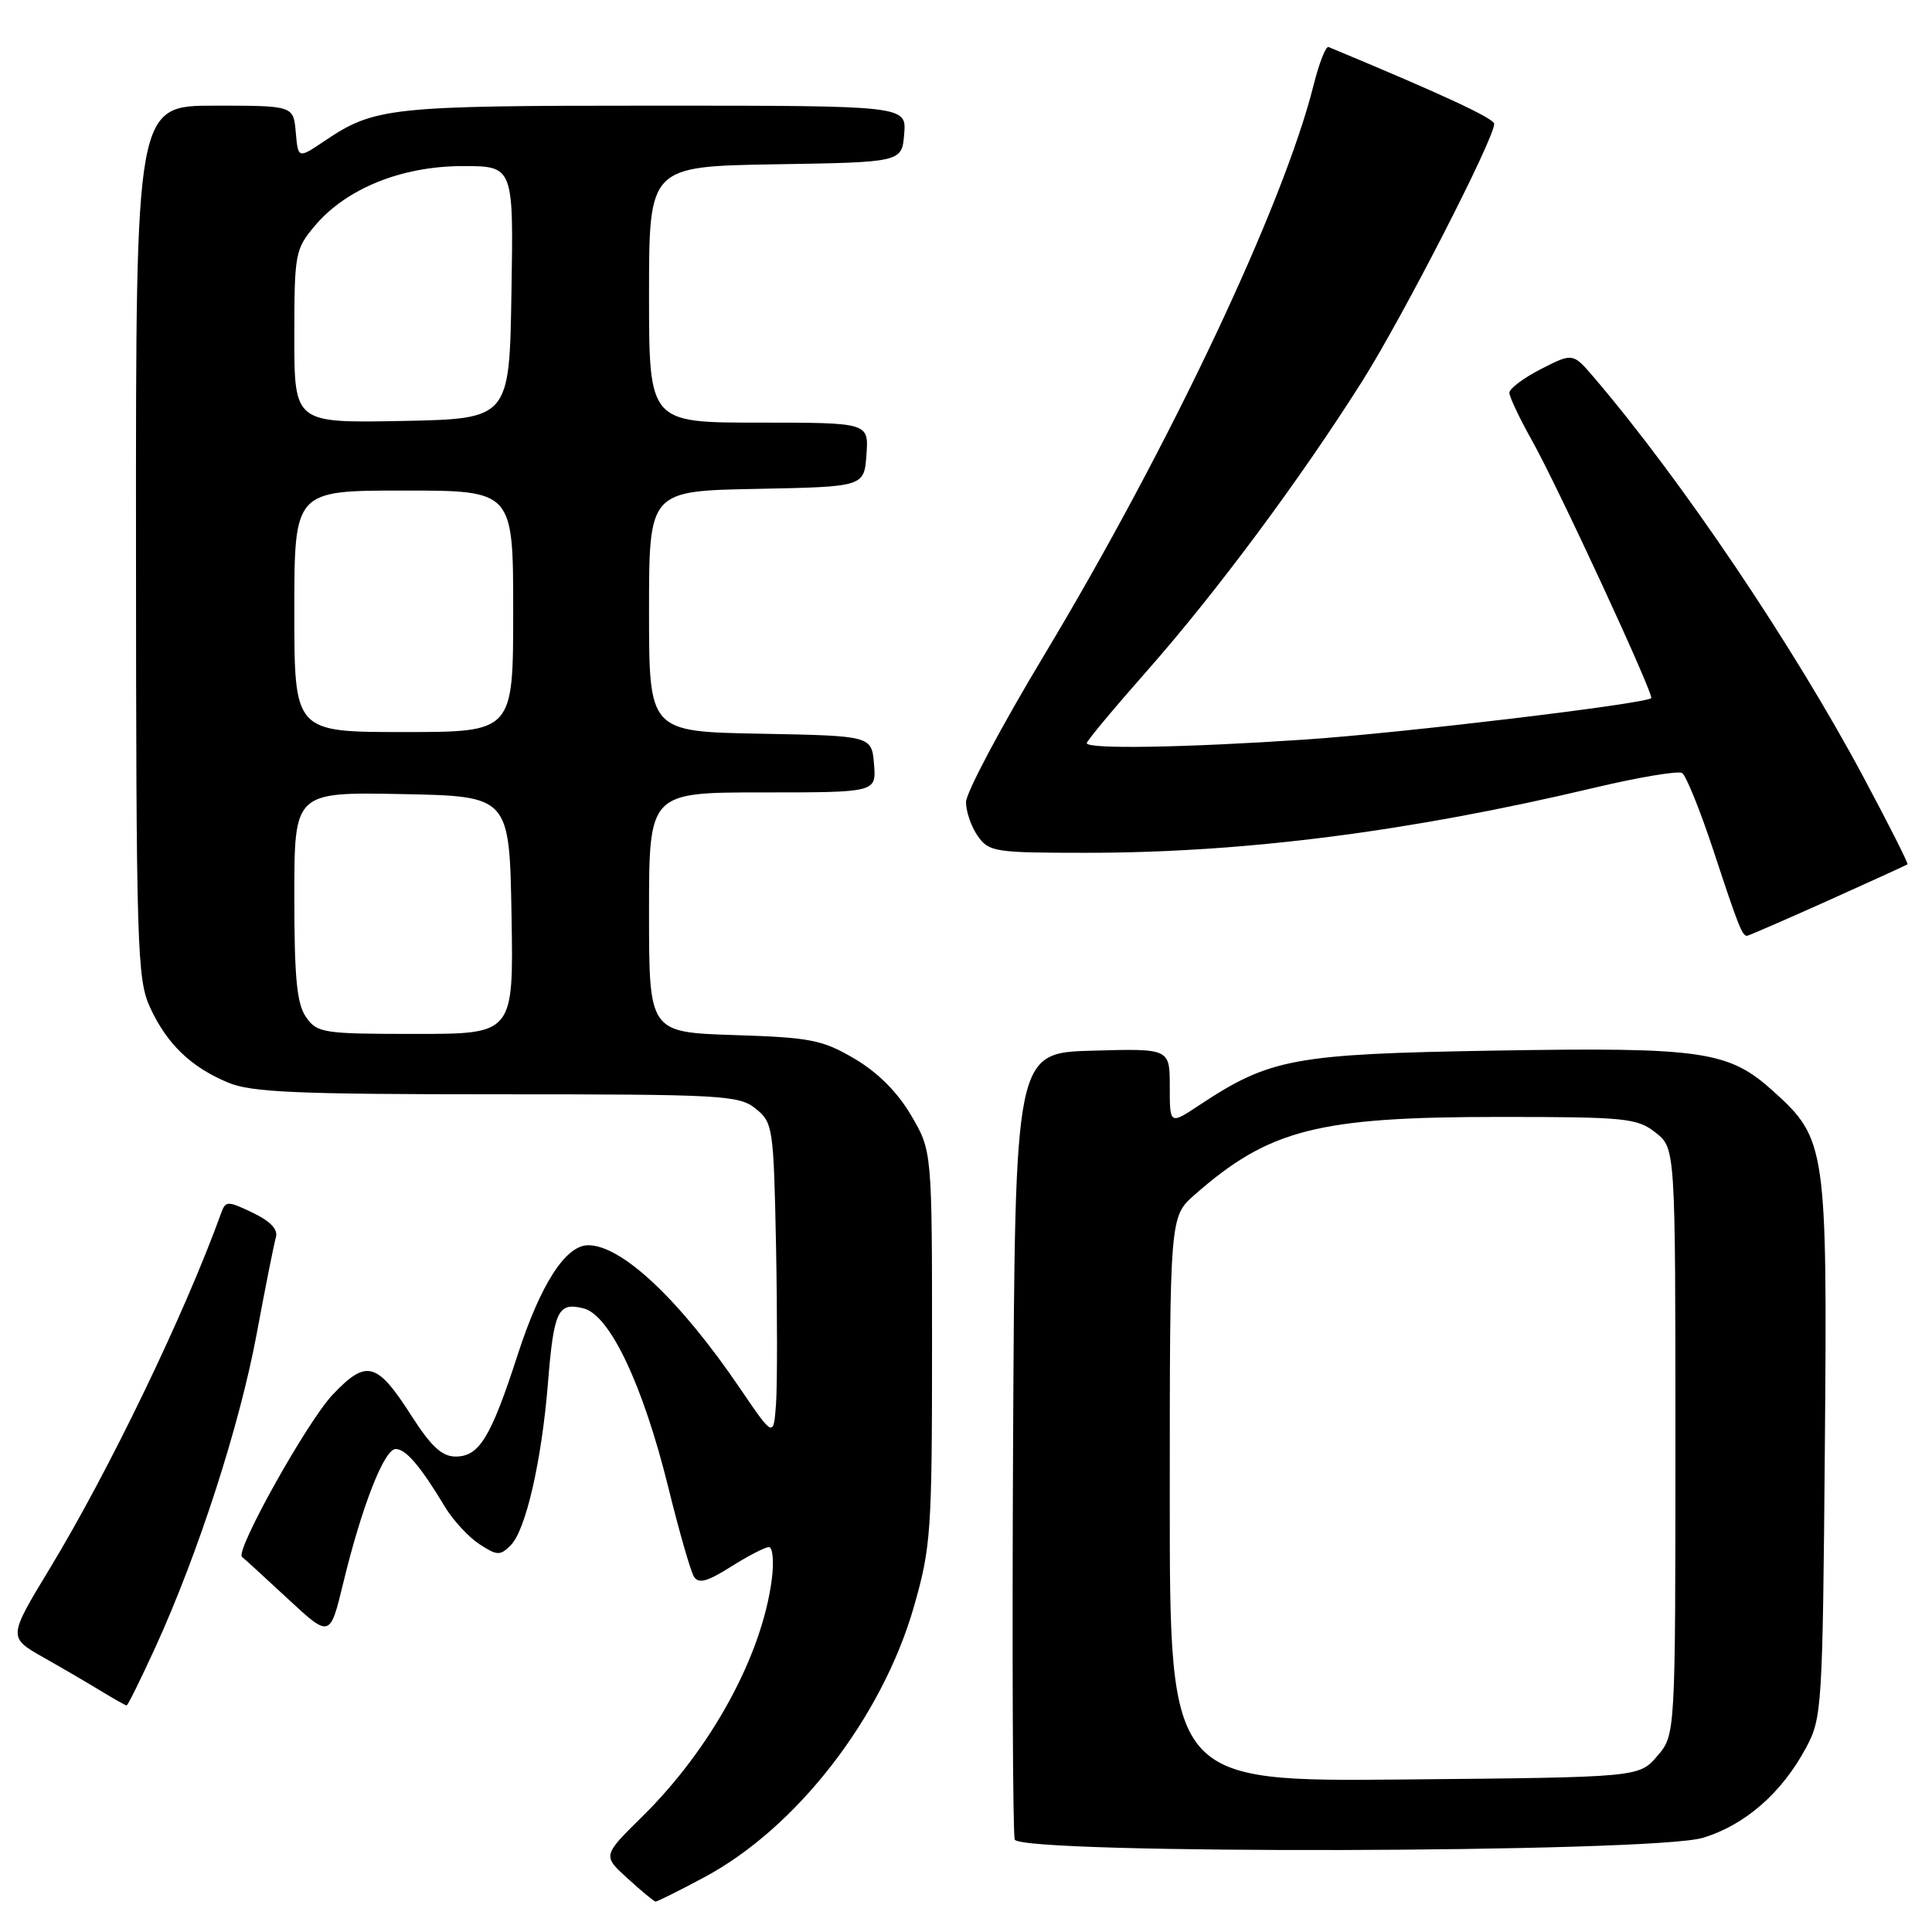 <?xml version="1.0" encoding="UTF-8" standalone="no"?>
<!DOCTYPE svg PUBLIC "-//W3C//DTD SVG 1.1//EN" "http://www.w3.org/Graphics/SVG/1.1/DTD/svg11.dtd" >
<svg xmlns="http://www.w3.org/2000/svg" xmlns:xlink="http://www.w3.org/1999/xlink" version="1.1" viewBox="0 0 256 256">
 <g >
 <path fill="currentColor"
d=" M 93.28 248.77 C 105.55 242.23 116.91 227.57 121.12 212.82 C 123.35 205.02 123.50 202.88 123.50 178.50 C 123.50 152.50 123.50 152.50 120.72 147.78 C 118.92 144.71 116.29 142.08 113.22 140.28 C 108.97 137.78 107.39 137.47 97.25 137.15 C 86.00 136.78 86.00 136.78 86.00 120.89 C 86.00 105.00 86.00 105.00 101.06 105.00 C 116.12 105.00 116.12 105.00 115.81 101.25 C 115.50 97.50 115.50 97.50 100.75 97.22 C 86.00 96.95 86.00 96.95 86.00 81.00 C 86.00 65.05 86.00 65.05 100.25 64.78 C 114.50 64.50 114.50 64.50 114.81 60.25 C 115.11 56.00 115.11 56.00 100.56 56.00 C 86.00 56.00 86.00 56.00 86.00 39.02 C 86.00 22.05 86.00 22.05 102.75 21.77 C 119.50 21.50 119.50 21.50 119.81 17.75 C 120.12 14.00 120.12 14.00 86.71 14.00 C 51.61 14.00 49.64 14.21 43.00 18.68 C 39.50 21.04 39.50 21.04 39.19 17.52 C 38.88 14.00 38.88 14.00 28.44 14.00 C 18.00 14.00 18.00 14.00 18.02 71.75 C 18.04 125.76 18.16 129.76 19.89 133.50 C 22.12 138.34 25.29 141.39 30.23 143.45 C 33.31 144.74 39.31 145.00 65.86 145.00 C 95.79 145.00 97.93 145.12 100.14 146.91 C 102.42 148.75 102.51 149.38 102.83 165.16 C 103.00 174.15 103.00 183.53 102.83 186.00 C 102.50 190.50 102.50 190.50 98.08 184.00 C 90.11 172.27 82.41 165.00 77.94 165.00 C 74.95 165.00 71.62 170.17 68.59 179.53 C 65.04 190.48 63.51 193.00 60.37 193.00 C 58.57 193.00 57.13 191.67 54.54 187.63 C 49.94 180.44 48.58 180.07 44.09 184.79 C 40.73 188.32 31.09 205.57 32.07 206.30 C 32.31 206.47 35.03 208.96 38.11 211.82 C 43.72 217.03 43.72 217.03 45.48 209.76 C 47.94 199.60 50.91 192.00 52.43 192.00 C 53.78 192.00 55.73 194.29 58.98 199.70 C 60.04 201.45 62.08 203.66 63.51 204.60 C 65.86 206.14 66.27 206.16 67.67 204.76 C 69.66 202.77 71.76 193.66 72.60 183.35 C 73.38 173.65 73.92 172.51 77.33 173.37 C 80.81 174.24 85.20 183.51 88.55 197.07 C 89.98 202.88 91.51 208.21 91.95 208.91 C 92.55 209.89 93.70 209.59 96.85 207.60 C 99.11 206.17 101.38 205.00 101.88 205.00 C 102.39 205.00 102.57 206.91 102.27 209.25 C 100.97 219.38 94.24 231.71 85.08 240.73 C 79.84 245.89 79.84 245.89 83.17 248.91 C 85.00 250.58 86.66 251.95 86.86 251.97 C 87.06 251.99 89.95 250.55 93.28 248.77 Z  M 225.60 243.53 C 231.20 241.86 236.10 237.59 239.33 231.55 C 241.42 227.65 241.51 226.22 241.80 192.02 C 242.14 151.99 241.98 150.93 235.00 144.62 C 229.05 139.24 225.70 138.75 198.03 139.21 C 171.39 139.66 168.29 140.23 158.87 146.47 C 155.00 149.03 155.00 149.03 155.00 143.98 C 155.00 138.93 155.00 138.93 144.75 139.22 C 134.50 139.50 134.50 139.50 134.24 191.00 C 134.10 219.32 134.20 243.06 134.46 243.75 C 135.22 245.74 218.85 245.53 225.60 243.53 Z  M 20.60 218.25 C 26.28 205.81 31.76 188.86 34.01 176.75 C 35.16 170.56 36.31 164.80 36.56 163.94 C 36.86 162.90 35.82 161.81 33.48 160.69 C 30.13 159.10 29.90 159.10 29.30 160.75 C 24.46 174.14 14.44 194.90 6.57 207.88 C 1.07 216.96 1.07 216.96 5.78 219.63 C 8.38 221.10 11.85 223.13 13.50 224.14 C 15.15 225.14 16.62 225.97 16.78 225.98 C 16.93 225.99 18.65 222.51 20.60 218.25 Z  M 242.17 119.36 C 247.85 116.81 252.61 114.63 252.75 114.53 C 252.89 114.42 250.25 109.20 246.89 102.92 C 237.61 85.56 222.86 63.68 211.30 50.12 C 208.42 46.74 208.42 46.74 204.21 48.89 C 201.90 50.07 200.00 51.49 200.00 52.04 C 200.00 52.58 201.33 55.39 202.94 58.27 C 206.38 64.37 219.22 92.13 218.79 92.51 C 217.96 93.27 185.56 97.15 173.00 97.99 C 156.97 99.07 144.00 99.29 144.00 98.47 C 144.00 98.18 147.61 93.85 152.02 88.85 C 161.16 78.49 172.29 63.51 180.54 50.45 C 185.91 41.93 198.01 18.34 197.99 16.41 C 197.98 15.68 190.91 12.41 176.04 6.23 C 175.68 6.08 174.80 8.33 174.07 11.23 C 170.08 27.19 155.02 59.06 138.38 86.77 C 132.67 96.26 128.00 105.05 128.00 106.29 C 128.00 107.54 128.70 109.56 129.56 110.78 C 131.03 112.88 131.82 113.00 143.95 113.00 C 164.86 113.00 186.73 110.20 211.22 104.39 C 217.11 102.99 222.36 102.11 222.89 102.43 C 223.41 102.76 225.29 107.40 227.06 112.76 C 230.33 122.70 230.85 124.00 231.48 124.00 C 231.67 124.00 236.49 121.91 242.17 119.36 Z  M 40.56 134.78 C 39.33 133.03 39.00 129.63 39.00 118.75 C 39.00 104.95 39.00 104.95 53.25 105.22 C 67.50 105.50 67.50 105.50 67.78 121.25 C 68.05 137.00 68.05 137.00 55.08 137.00 C 42.81 137.00 42.03 136.88 40.56 134.78 Z  M 39.00 81.00 C 39.00 65.00 39.00 65.00 53.50 65.00 C 68.00 65.00 68.00 65.00 68.00 81.00 C 68.00 97.00 68.00 97.00 53.50 97.00 C 39.00 97.00 39.00 97.00 39.00 81.00 Z  M 39.00 44.60 C 39.00 33.61 39.11 33.02 41.71 29.93 C 45.87 24.99 53.20 22.02 61.27 22.01 C 68.05 22.00 68.05 22.00 67.77 38.75 C 67.50 55.50 67.50 55.50 53.25 55.78 C 39.00 56.05 39.00 56.05 39.00 44.60 Z  M 155.00 198.64 C 155.00 161.21 155.00 161.21 158.30 158.31 C 168.17 149.65 174.60 148.00 198.58 148.00 C 215.43 148.00 216.92 148.15 219.37 150.07 C 222.00 152.15 222.00 152.15 222.00 191.02 C 222.00 229.89 222.00 229.89 219.59 232.69 C 217.18 235.50 217.18 235.50 186.09 235.79 C 155.00 236.08 155.00 236.08 155.00 198.64 Z "/>
</g>
</svg>